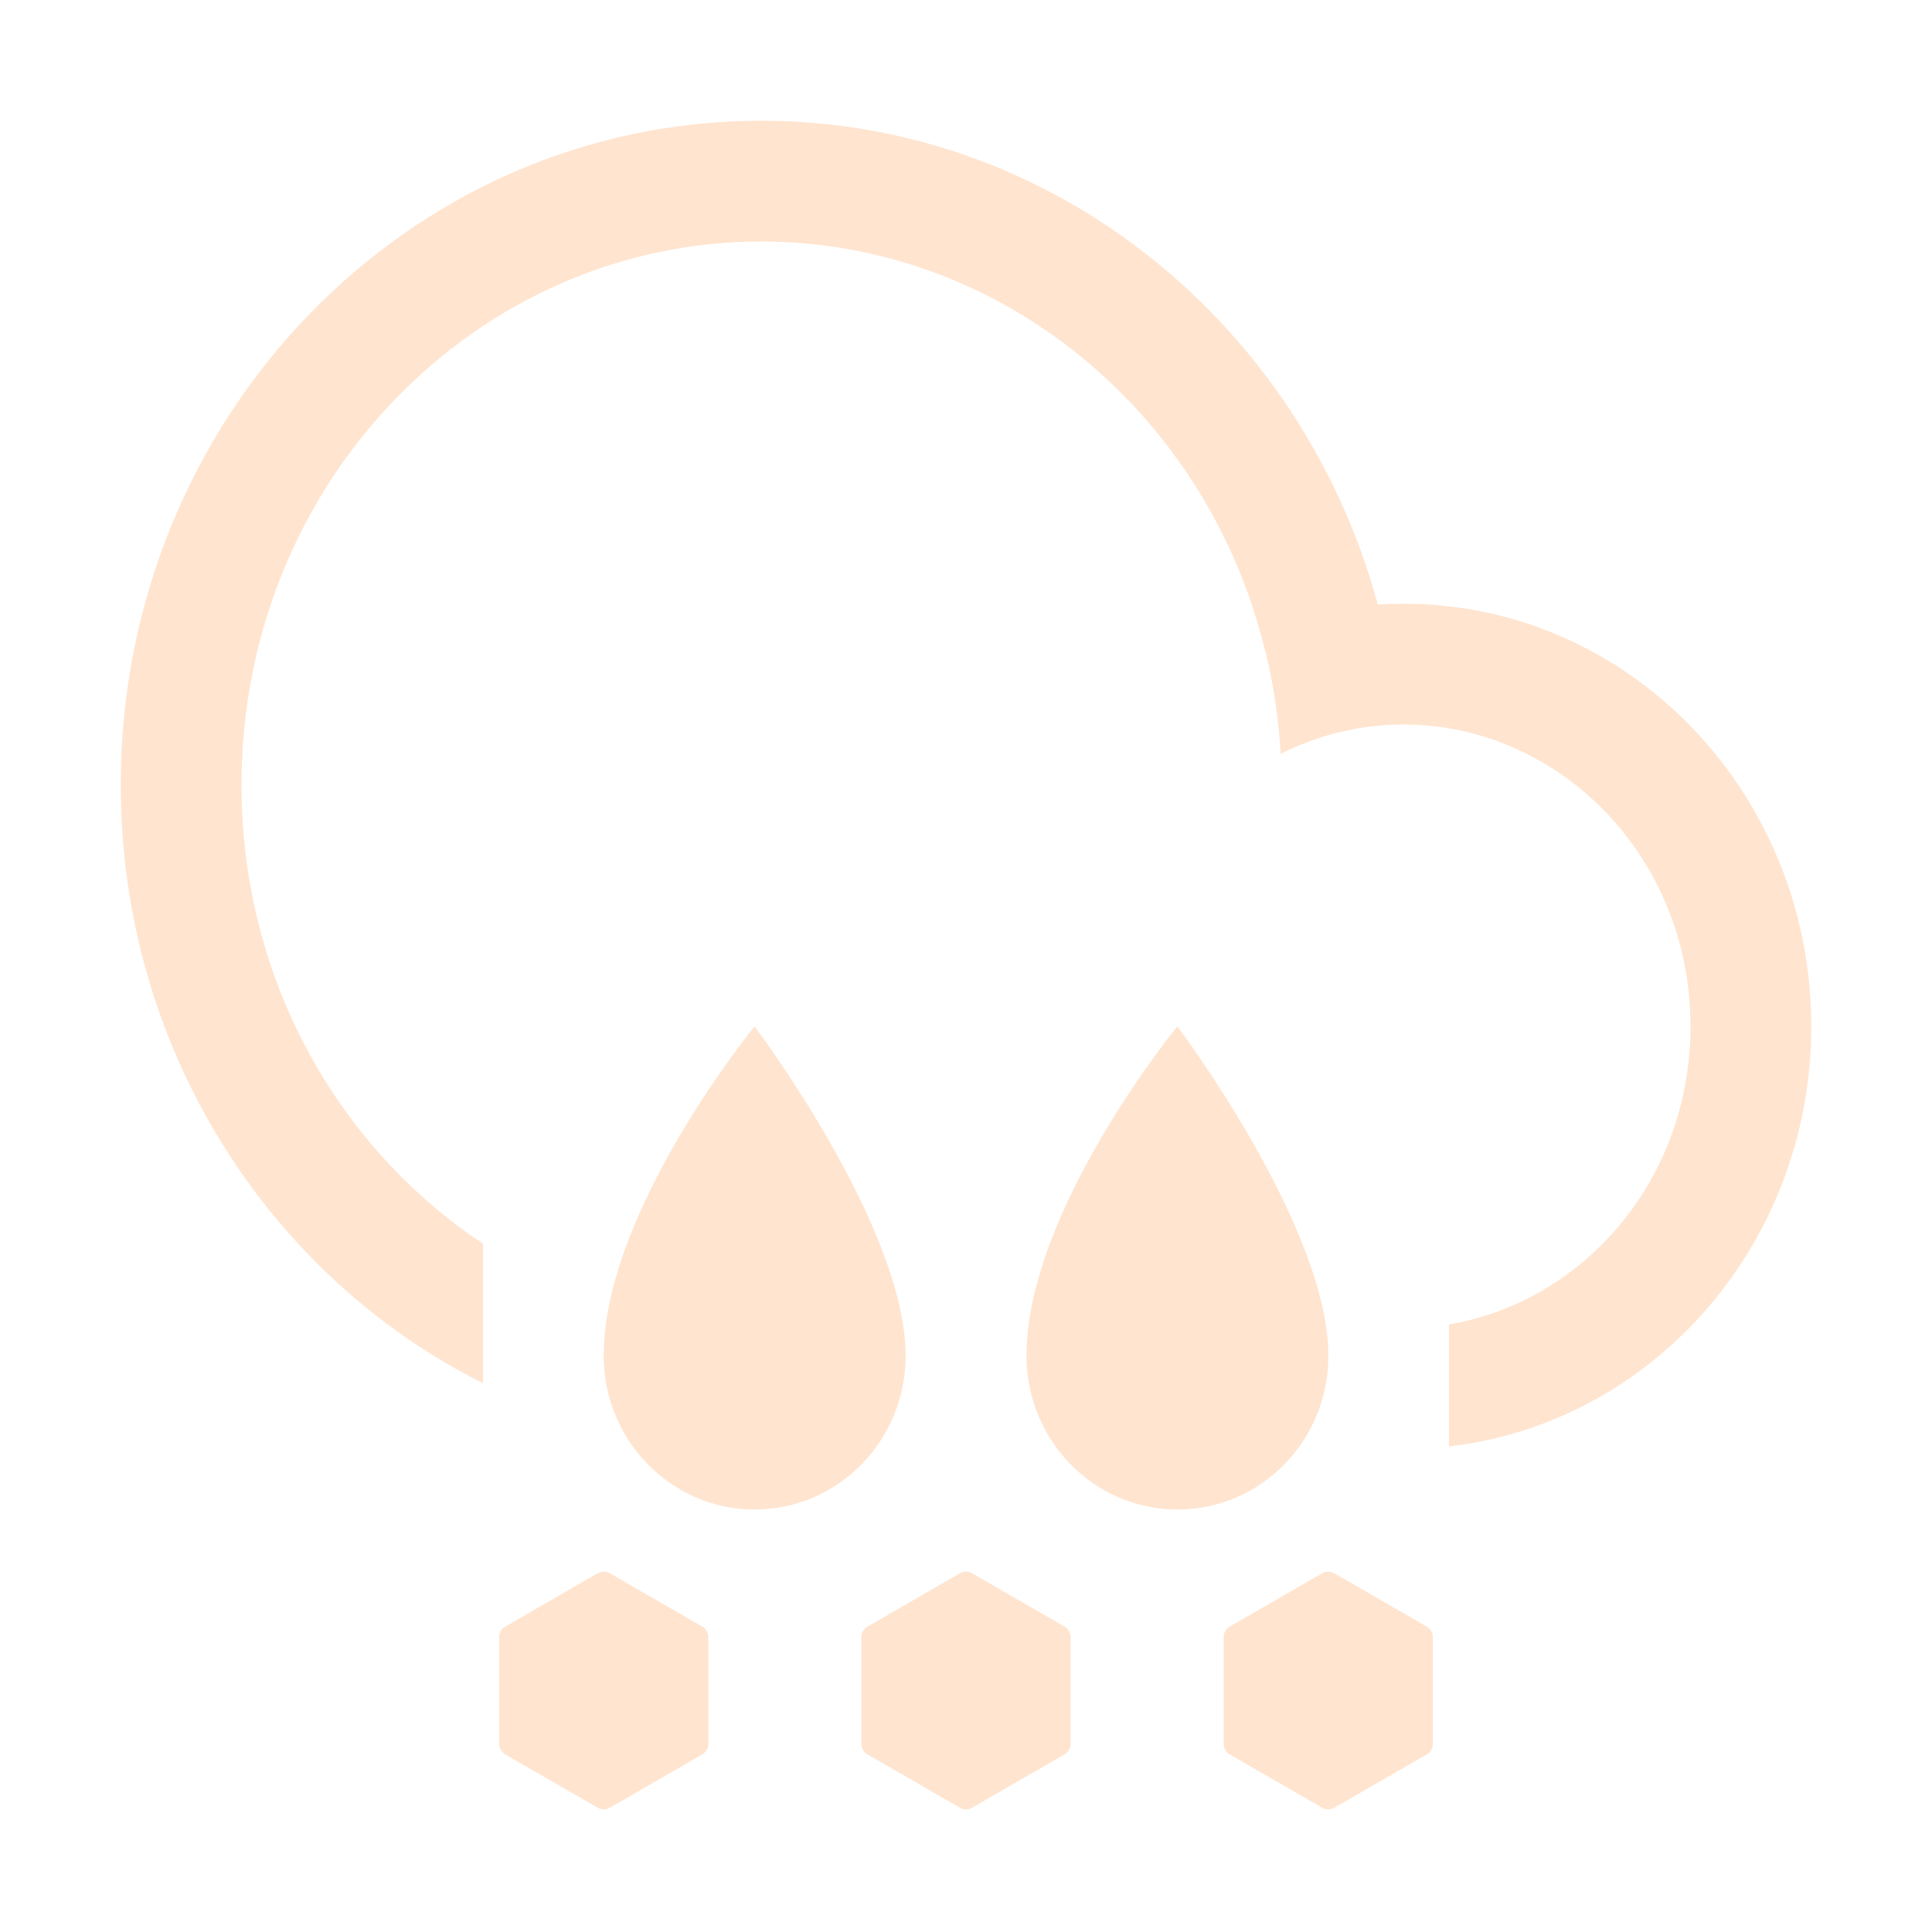 <svg width="32" height="32" viewBox="0 0 32 32" fill="none" xmlns="http://www.w3.org/2000/svg">
<path fill-rule="evenodd" clip-rule="evenodd" d="M2 13C2 17.363 4.449 21.132 8 22.911V20.6C5.61 19.015 4 16.229 4 13C4 7.96 7.922 4 12.608 4C16.584 4 20.009 6.85 20.957 10.791L20.96 10.79C21.094 11.337 21.179 11.904 21.211 12.486C21.834 12.173 22.527 12 23.249 12C25.805 12 28 14.17 28 17C28 19.549 26.221 21.561 24 21.937V23.957C27.375 23.57 30 20.603 30 17C30 13.134 26.978 10 23.249 10C23.105 10 22.963 10.005 22.821 10.014C21.566 5.39 17.469 2 12.608 2C6.749 2 2 6.925 2 13ZM12.5 25.002C13.881 25.002 15 23.862 15 22.456C14.999 20.317 12.498 17 12.498 17C12.498 17 9.999 20.055 9.999 22.456C10 23.862 11.12 25.002 12.5 25.002ZM22.002 22.456C22.003 23.862 20.884 25.002 19.503 25.002C18.122 25.002 17.002 23.862 17.002 22.456C17.001 20.055 19.5 17 19.5 17C19.5 17 22.002 20.317 22.002 22.456ZM16.1 26.058C16.038 26.022 15.962 26.022 15.9 26.058L14.368 26.942C14.306 26.978 14.268 27.044 14.268 27.116V28.884C14.268 28.956 14.306 29.022 14.368 29.058L15.9 29.942C15.962 29.978 16.038 29.978 16.1 29.942L17.632 29.058C17.694 29.022 17.732 28.956 17.732 28.884V27.116C17.732 27.044 17.694 26.978 17.632 26.942L16.1 26.058ZM21.9 26.058C21.962 26.022 22.038 26.022 22.1 26.058L23.632 26.942C23.694 26.978 23.732 27.044 23.732 27.116V28.884C23.732 28.956 23.694 29.022 23.632 29.058L22.1 29.942C22.038 29.978 21.962 29.978 21.9 29.942L20.368 29.058C20.306 29.022 20.268 28.956 20.268 28.884V27.116C20.268 27.044 20.306 26.978 20.368 26.942L21.9 26.058ZM10.1 26.058C10.038 26.022 9.962 26.022 9.9 26.058L8.368 26.942C8.306 26.978 8.268 27.044 8.268 27.116V28.884C8.268 28.956 8.306 29.022 8.368 29.058L9.9 29.942C9.962 29.978 10.038 29.978 10.1 29.942L11.632 29.058C11.694 29.022 11.732 28.956 11.732 28.884V27.116C11.732 27.044 11.694 26.978 11.632 26.942L10.1 26.058Z" fill="#FFE4CF"/>
</svg>
